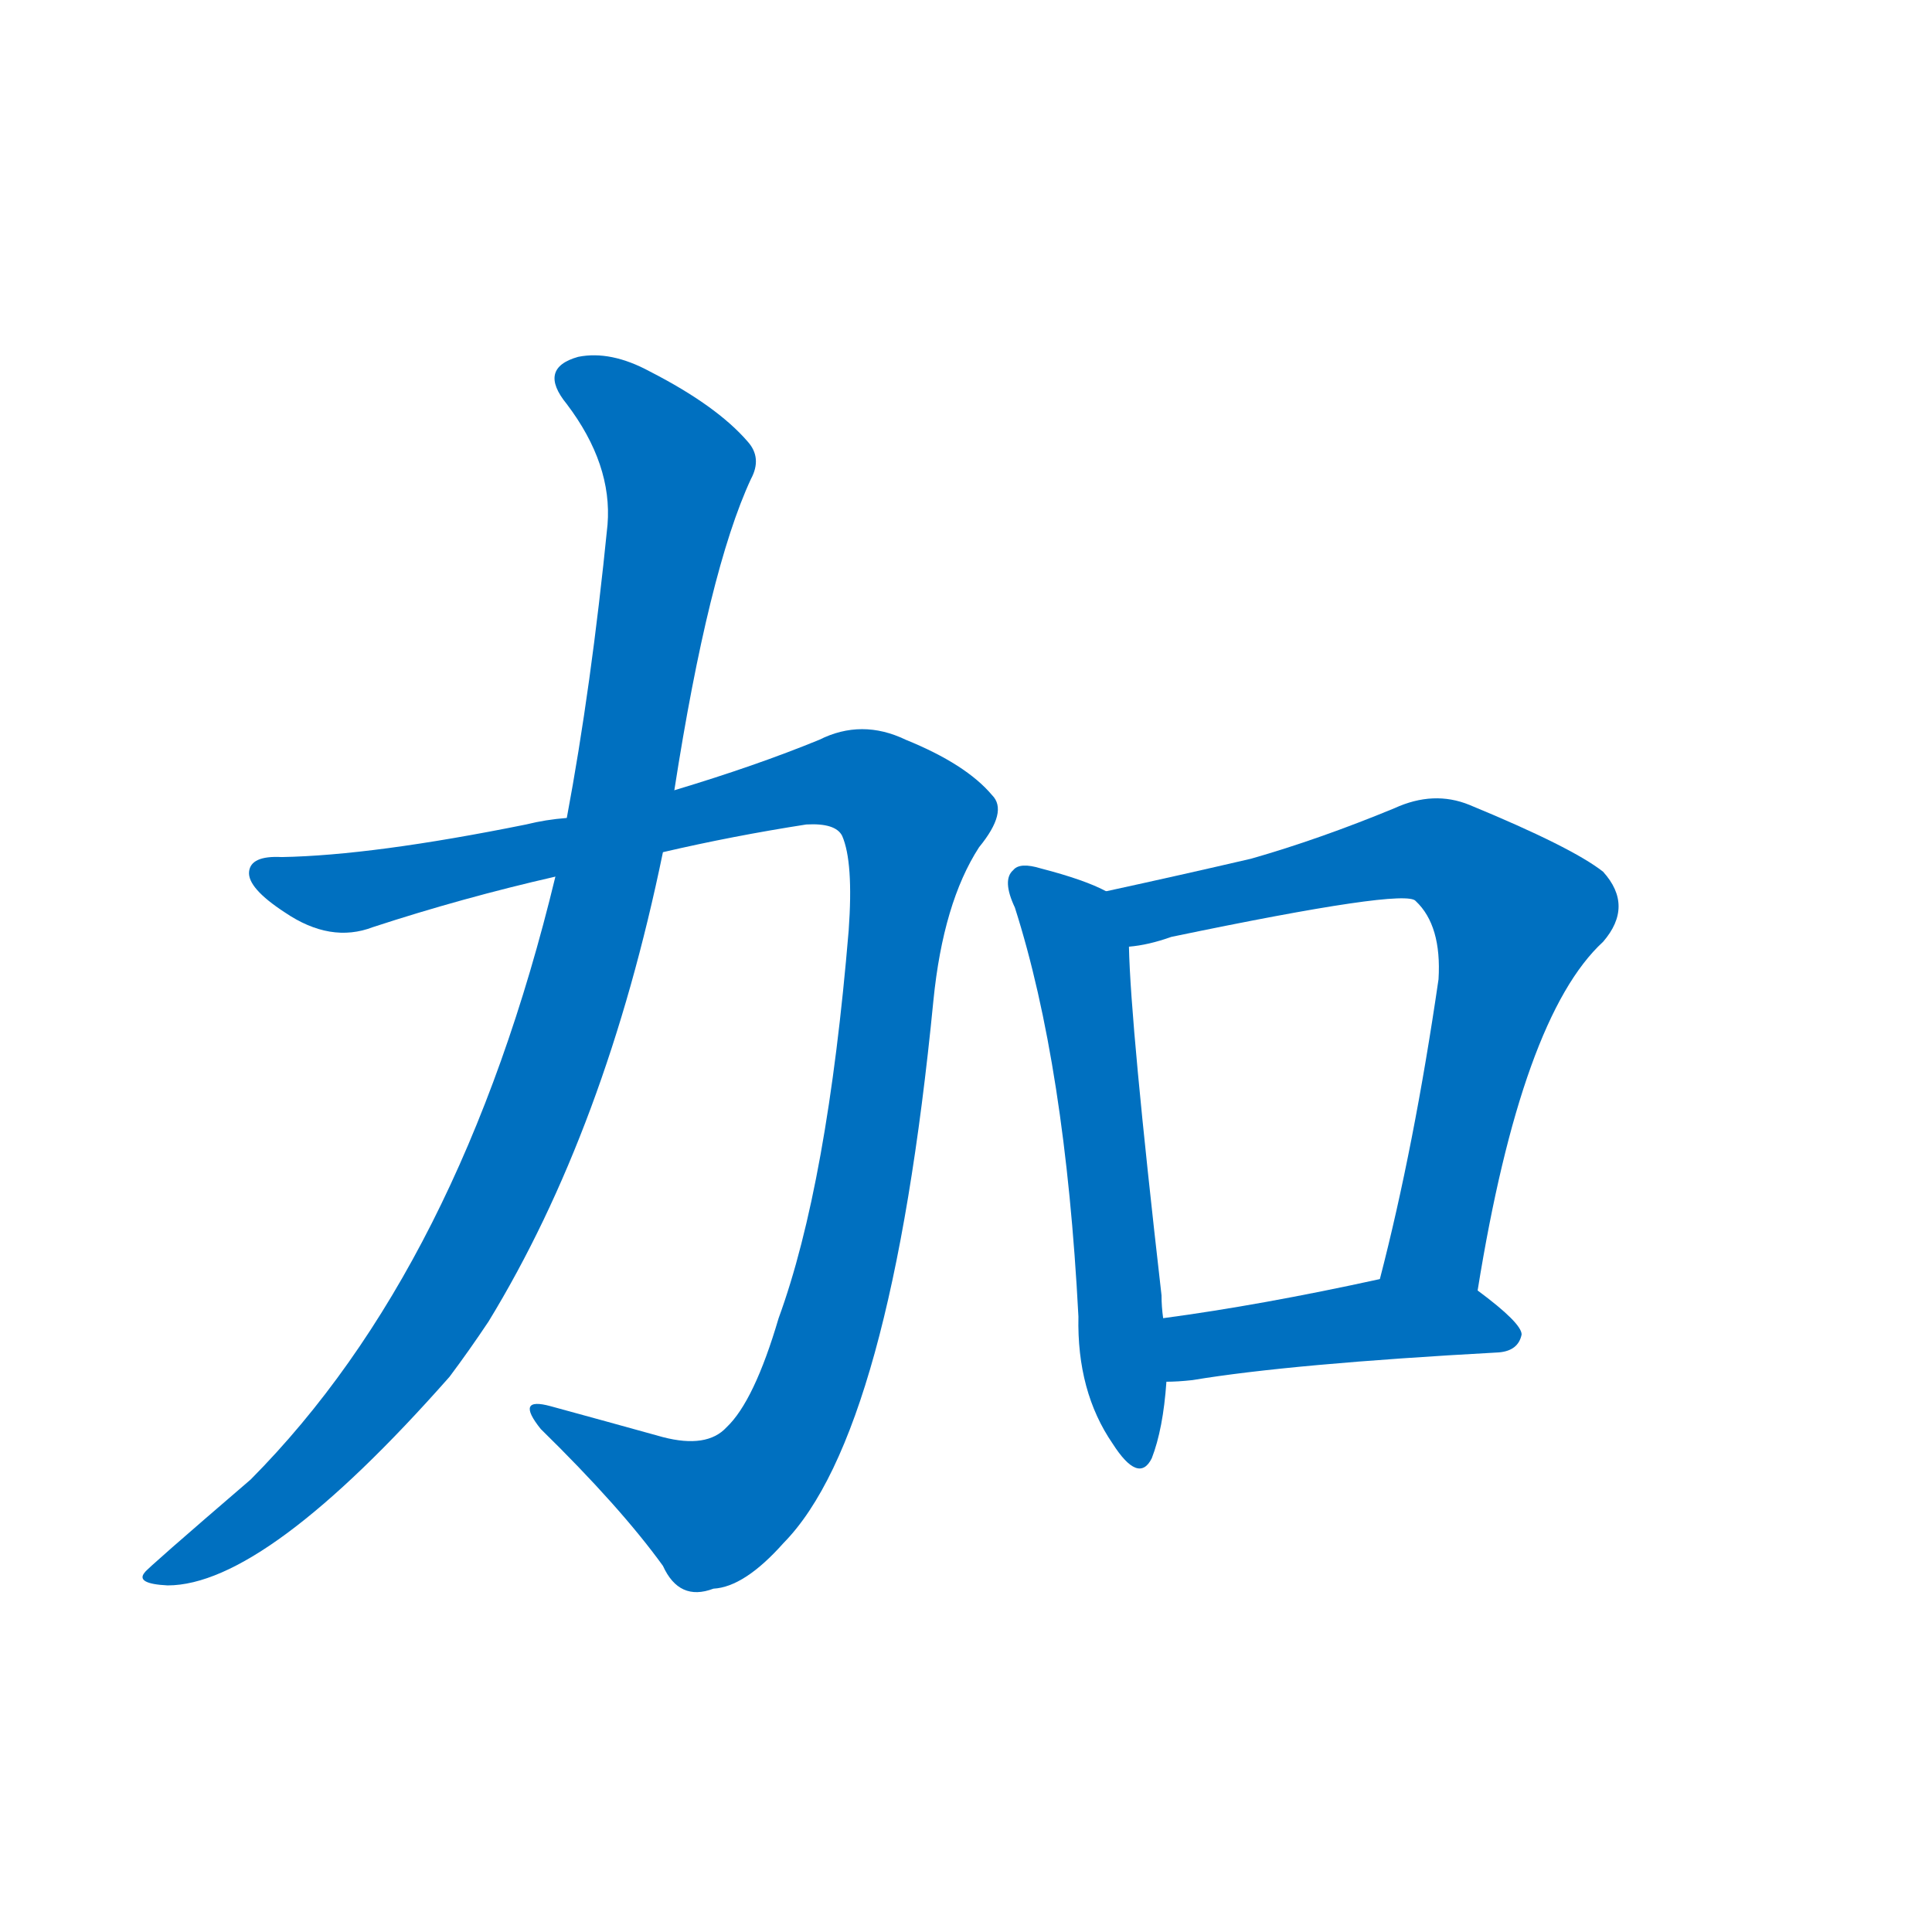 <svg width='83' height='83' >
                                <g transform="translate(3, 70) scale(0.07, -0.07)">
                                    <!-- 先将完整的字以灰色字体绘制完成，层级位于下面 -->
                                                                        <path d="M 364 477 Q 407 487 452 494 Q 470 495 474 487 Q 481 471 478 429 Q 465 273 435 191 Q 420 140 403 124 Q 391 111 364 118 Q 328 128 295 137 Q 273 143 289 123 Q 338 75 364 39 Q 374 17 395 25 Q 414 26 438 53 Q 504 120 530 386 Q 536 446 558 480 Q 576 502 566 512 Q 550 531 513 546 Q 486 559 460 546 Q 421 530 371 515 L 305 498 Q 292 497 280 494 Q 186 475 130 474 Q 111 475 110 465 Q 109 455 132 440 Q 160 421 186 431 Q 241 449 298 462 L 364 477 Z" style="fill: #0070C0;"></path>
                                                                        <path d="M 298 462 Q 240 222 111 92 Q 47 37 46 35 Q 40 28 60 27 Q 120 27 233 155 Q 245 171 257 189 Q 329 307 364 477 L 371 515 Q 392 650 418 706 Q 425 719 416 729 Q 397 751 356 772 Q 332 785 312 781 Q 287 774 305 752 Q 333 715 330 678 Q 320 578 305 498 L 298 462 Z" style="fill: #0070C0;"></path>
                                                                        <path d="M 636 453 Q 623 460 596 467 Q 583 471 579 466 Q 572 460 580 443 Q 611 346 619 192 Q 618 146 640 114 Q 656 89 664 105 Q 671 123 673 152 L 671 191 Q 670 198 670 205 Q 651 371 650 419 C 649 447 649 447 636 453 Z" style="fill: #0070C0;"></path>
                                                                        <path d="M 864 208 Q 891 376 941 422 Q 960 444 941 465 Q 922 480 859 506 Q 837 515 813 504 Q 767 485 725 473 Q 682 463 636 453 C 607 447 620 414 650 419 Q 662 420 676 425 Q 820 455 826 447 Q 842 432 840 399 Q 825 296 804 215 C 797 186 859 178 864 208 Z" style="fill: #0070C0;"></path>
                                                                        <path d="M 673 152 Q 680 152 689 153 Q 749 163 877 170 Q 889 171 891 181 Q 891 188 864 208 C 843 224 833 221 804 215 Q 731 199 671 191 C 641 187 643 151 673 152 Z" style="fill: #0070C0;"></path>
                                    
                                    
                                                                                                                                                                                                                                                                                                                                                                                                                                                                        </g>
                            </svg>